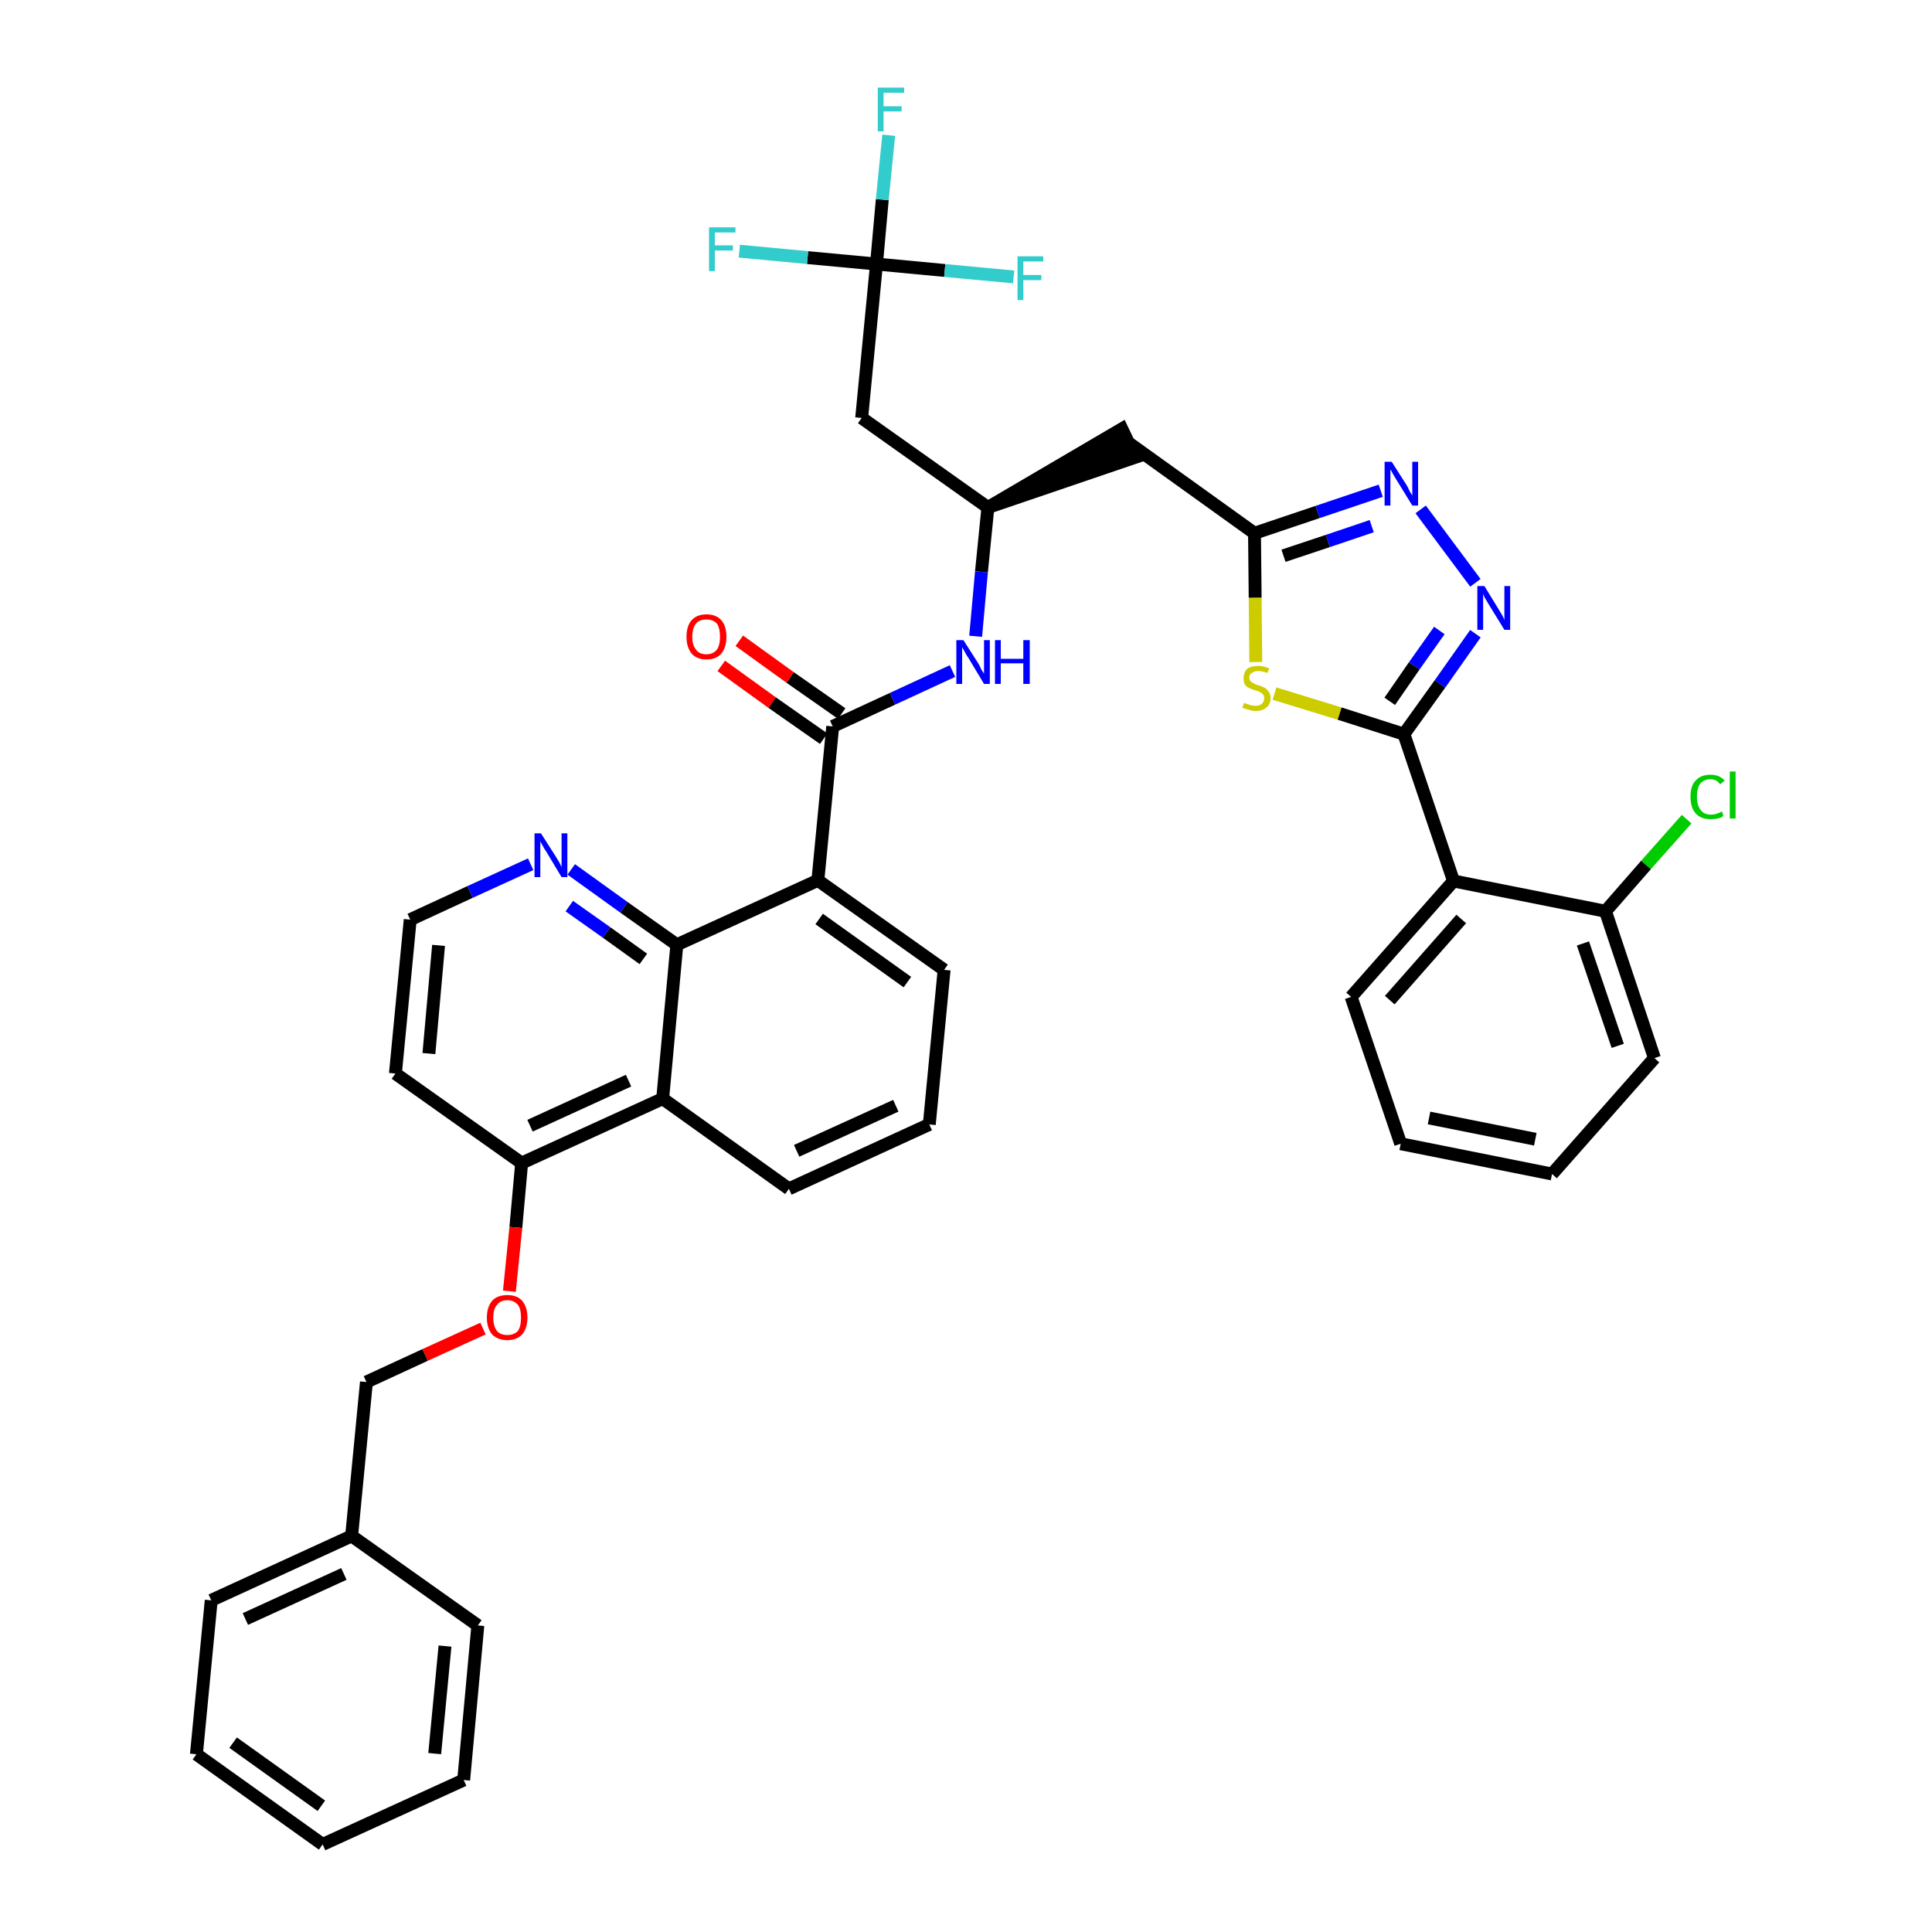 <?xml version='1.0' encoding='iso-8859-1'?>
<svg version='1.1' baseProfile='full'
              xmlns='http://www.w3.org/2000/svg'
                      xmlns:rdkit='http://www.rdkit.org/xml'
                      xmlns:xlink='http://www.w3.org/1999/xlink'
                  xml:space='preserve'
width='300px' height='300px' viewBox='0 0 300 300'>
<!-- END OF HEADER -->
<path class='bond-0 atom-0 atom-1' d='M 112.0,103.4 L 119.9,109.1' style='fill:none;fill-rule:evenodd;stroke:#FF0000;stroke-width:2.0px;stroke-linecap:butt;stroke-linejoin:miter;stroke-opacity:1' />
<path class='bond-0 atom-0 atom-1' d='M 119.9,109.1 L 127.9,114.7' style='fill:none;fill-rule:evenodd;stroke:#000000;stroke-width:2.0px;stroke-linecap:butt;stroke-linejoin:miter;stroke-opacity:1' />
<path class='bond-0 atom-0 atom-1' d='M 114.8,99.5 L 122.7,105.2' style='fill:none;fill-rule:evenodd;stroke:#FF0000;stroke-width:2.0px;stroke-linecap:butt;stroke-linejoin:miter;stroke-opacity:1' />
<path class='bond-0 atom-0 atom-1' d='M 122.7,105.2 L 130.7,110.8' style='fill:none;fill-rule:evenodd;stroke:#000000;stroke-width:2.0px;stroke-linecap:butt;stroke-linejoin:miter;stroke-opacity:1' />
<path class='bond-1 atom-1 atom-2' d='M 129.3,112.8 L 138.6,108.5' style='fill:none;fill-rule:evenodd;stroke:#000000;stroke-width:2.0px;stroke-linecap:butt;stroke-linejoin:miter;stroke-opacity:1' />
<path class='bond-1 atom-1 atom-2' d='M 138.6,108.5 L 147.9,104.2' style='fill:none;fill-rule:evenodd;stroke:#0000FF;stroke-width:2.0px;stroke-linecap:butt;stroke-linejoin:miter;stroke-opacity:1' />
<path class='bond-21 atom-1 atom-22' d='M 129.3,112.8 L 127.0,136.7' style='fill:none;fill-rule:evenodd;stroke:#000000;stroke-width:2.0px;stroke-linecap:butt;stroke-linejoin:miter;stroke-opacity:1' />
<path class='bond-2 atom-2 atom-3' d='M 151.5,98.8 L 152.4,88.8' style='fill:none;fill-rule:evenodd;stroke:#0000FF;stroke-width:2.0px;stroke-linecap:butt;stroke-linejoin:miter;stroke-opacity:1' />
<path class='bond-2 atom-2 atom-3' d='M 152.4,88.8 L 153.4,78.8' style='fill:none;fill-rule:evenodd;stroke:#000000;stroke-width:2.0px;stroke-linecap:butt;stroke-linejoin:miter;stroke-opacity:1' />
<path class='bond-3 atom-3 atom-4' d='M 153.4,78.8 L 176.3,71.0 L 174.2,66.6 Z' style='fill:#000000;fill-rule:evenodd;fill-opacity:1;stroke:#000000;stroke-width:2.0px;stroke-linecap:butt;stroke-linejoin:miter;stroke-opacity:1;' />
<path class='bond-16 atom-3 atom-17' d='M 153.4,78.8 L 133.8,64.9' style='fill:none;fill-rule:evenodd;stroke:#000000;stroke-width:2.0px;stroke-linecap:butt;stroke-linejoin:miter;stroke-opacity:1' />
<path class='bond-4 atom-4 atom-5' d='M 175.3,68.8 L 194.8,82.8' style='fill:none;fill-rule:evenodd;stroke:#000000;stroke-width:2.0px;stroke-linecap:butt;stroke-linejoin:miter;stroke-opacity:1' />
<path class='bond-5 atom-5 atom-6' d='M 194.8,82.8 L 204.6,79.5' style='fill:none;fill-rule:evenodd;stroke:#000000;stroke-width:2.0px;stroke-linecap:butt;stroke-linejoin:miter;stroke-opacity:1' />
<path class='bond-5 atom-5 atom-6' d='M 204.6,79.5 L 214.4,76.2' style='fill:none;fill-rule:evenodd;stroke:#0000FF;stroke-width:2.0px;stroke-linecap:butt;stroke-linejoin:miter;stroke-opacity:1' />
<path class='bond-5 atom-5 atom-6' d='M 199.3,86.3 L 206.2,84.0' style='fill:none;fill-rule:evenodd;stroke:#000000;stroke-width:2.0px;stroke-linecap:butt;stroke-linejoin:miter;stroke-opacity:1' />
<path class='bond-5 atom-5 atom-6' d='M 206.2,84.0 L 213.0,81.7' style='fill:none;fill-rule:evenodd;stroke:#0000FF;stroke-width:2.0px;stroke-linecap:butt;stroke-linejoin:miter;stroke-opacity:1' />
<path class='bond-39 atom-16 atom-5' d='M 195.0,102.8 L 194.9,92.8' style='fill:none;fill-rule:evenodd;stroke:#CCCC00;stroke-width:2.0px;stroke-linecap:butt;stroke-linejoin:miter;stroke-opacity:1' />
<path class='bond-39 atom-16 atom-5' d='M 194.9,92.8 L 194.8,82.8' style='fill:none;fill-rule:evenodd;stroke:#000000;stroke-width:2.0px;stroke-linecap:butt;stroke-linejoin:miter;stroke-opacity:1' />
<path class='bond-6 atom-6 atom-7' d='M 220.6,79.1 L 229.1,90.5' style='fill:none;fill-rule:evenodd;stroke:#0000FF;stroke-width:2.0px;stroke-linecap:butt;stroke-linejoin:miter;stroke-opacity:1' />
<path class='bond-7 atom-7 atom-8' d='M 229.1,98.4 L 223.6,106.2' style='fill:none;fill-rule:evenodd;stroke:#0000FF;stroke-width:2.0px;stroke-linecap:butt;stroke-linejoin:miter;stroke-opacity:1' />
<path class='bond-7 atom-7 atom-8' d='M 223.6,106.2 L 218.0,114.0' style='fill:none;fill-rule:evenodd;stroke:#000000;stroke-width:2.0px;stroke-linecap:butt;stroke-linejoin:miter;stroke-opacity:1' />
<path class='bond-7 atom-7 atom-8' d='M 223.5,97.9 L 219.6,103.4' style='fill:none;fill-rule:evenodd;stroke:#0000FF;stroke-width:2.0px;stroke-linecap:butt;stroke-linejoin:miter;stroke-opacity:1' />
<path class='bond-7 atom-7 atom-8' d='M 219.6,103.4 L 215.8,108.9' style='fill:none;fill-rule:evenodd;stroke:#000000;stroke-width:2.0px;stroke-linecap:butt;stroke-linejoin:miter;stroke-opacity:1' />
<path class='bond-8 atom-8 atom-9' d='M 218.0,114.0 L 225.7,136.8' style='fill:none;fill-rule:evenodd;stroke:#000000;stroke-width:2.0px;stroke-linecap:butt;stroke-linejoin:miter;stroke-opacity:1' />
<path class='bond-15 atom-8 atom-16' d='M 218.0,114.0 L 208.0,110.8' style='fill:none;fill-rule:evenodd;stroke:#000000;stroke-width:2.0px;stroke-linecap:butt;stroke-linejoin:miter;stroke-opacity:1' />
<path class='bond-15 atom-8 atom-16' d='M 208.0,110.8 L 197.9,107.7' style='fill:none;fill-rule:evenodd;stroke:#CCCC00;stroke-width:2.0px;stroke-linecap:butt;stroke-linejoin:miter;stroke-opacity:1' />
<path class='bond-9 atom-9 atom-10' d='M 225.7,136.8 L 209.8,154.8' style='fill:none;fill-rule:evenodd;stroke:#000000;stroke-width:2.0px;stroke-linecap:butt;stroke-linejoin:miter;stroke-opacity:1' />
<path class='bond-9 atom-9 atom-10' d='M 226.9,142.7 L 215.8,155.3' style='fill:none;fill-rule:evenodd;stroke:#000000;stroke-width:2.0px;stroke-linecap:butt;stroke-linejoin:miter;stroke-opacity:1' />
<path class='bond-41 atom-14 atom-9' d='M 249.3,141.5 L 225.7,136.8' style='fill:none;fill-rule:evenodd;stroke:#000000;stroke-width:2.0px;stroke-linecap:butt;stroke-linejoin:miter;stroke-opacity:1' />
<path class='bond-10 atom-10 atom-11' d='M 209.8,154.8 L 217.5,177.6' style='fill:none;fill-rule:evenodd;stroke:#000000;stroke-width:2.0px;stroke-linecap:butt;stroke-linejoin:miter;stroke-opacity:1' />
<path class='bond-11 atom-11 atom-12' d='M 217.5,177.6 L 241.0,182.3' style='fill:none;fill-rule:evenodd;stroke:#000000;stroke-width:2.0px;stroke-linecap:butt;stroke-linejoin:miter;stroke-opacity:1' />
<path class='bond-11 atom-11 atom-12' d='M 221.9,173.6 L 238.4,176.9' style='fill:none;fill-rule:evenodd;stroke:#000000;stroke-width:2.0px;stroke-linecap:butt;stroke-linejoin:miter;stroke-opacity:1' />
<path class='bond-12 atom-12 atom-13' d='M 241.0,182.3 L 256.9,164.3' style='fill:none;fill-rule:evenodd;stroke:#000000;stroke-width:2.0px;stroke-linecap:butt;stroke-linejoin:miter;stroke-opacity:1' />
<path class='bond-13 atom-13 atom-14' d='M 256.9,164.3 L 249.3,141.5' style='fill:none;fill-rule:evenodd;stroke:#000000;stroke-width:2.0px;stroke-linecap:butt;stroke-linejoin:miter;stroke-opacity:1' />
<path class='bond-13 atom-13 atom-14' d='M 251.2,162.4 L 245.8,146.5' style='fill:none;fill-rule:evenodd;stroke:#000000;stroke-width:2.0px;stroke-linecap:butt;stroke-linejoin:miter;stroke-opacity:1' />
<path class='bond-14 atom-14 atom-15' d='M 249.3,141.5 L 255.6,134.3' style='fill:none;fill-rule:evenodd;stroke:#000000;stroke-width:2.0px;stroke-linecap:butt;stroke-linejoin:miter;stroke-opacity:1' />
<path class='bond-14 atom-14 atom-15' d='M 255.6,134.3 L 261.9,127.2' style='fill:none;fill-rule:evenodd;stroke:#00CC00;stroke-width:2.0px;stroke-linecap:butt;stroke-linejoin:miter;stroke-opacity:1' />
<path class='bond-17 atom-17 atom-18' d='M 133.8,64.9 L 136.1,41.0' style='fill:none;fill-rule:evenodd;stroke:#000000;stroke-width:2.0px;stroke-linecap:butt;stroke-linejoin:miter;stroke-opacity:1' />
<path class='bond-18 atom-18 atom-19' d='M 136.1,41.0 L 137.0,31.0' style='fill:none;fill-rule:evenodd;stroke:#000000;stroke-width:2.0px;stroke-linecap:butt;stroke-linejoin:miter;stroke-opacity:1' />
<path class='bond-18 atom-18 atom-19' d='M 137.0,31.0 L 138.0,21.0' style='fill:none;fill-rule:evenodd;stroke:#33CCCC;stroke-width:2.0px;stroke-linecap:butt;stroke-linejoin:miter;stroke-opacity:1' />
<path class='bond-19 atom-18 atom-20' d='M 136.1,41.0 L 125.4,40.0' style='fill:none;fill-rule:evenodd;stroke:#000000;stroke-width:2.0px;stroke-linecap:butt;stroke-linejoin:miter;stroke-opacity:1' />
<path class='bond-19 atom-18 atom-20' d='M 125.4,40.0 L 114.8,39.0' style='fill:none;fill-rule:evenodd;stroke:#33CCCC;stroke-width:2.0px;stroke-linecap:butt;stroke-linejoin:miter;stroke-opacity:1' />
<path class='bond-20 atom-18 atom-21' d='M 136.1,41.0 L 146.7,42.0' style='fill:none;fill-rule:evenodd;stroke:#000000;stroke-width:2.0px;stroke-linecap:butt;stroke-linejoin:miter;stroke-opacity:1' />
<path class='bond-20 atom-18 atom-21' d='M 146.7,42.0 L 157.4,43.0' style='fill:none;fill-rule:evenodd;stroke:#33CCCC;stroke-width:2.0px;stroke-linecap:butt;stroke-linejoin:miter;stroke-opacity:1' />
<path class='bond-22 atom-22 atom-23' d='M 127.0,136.7 L 146.6,150.6' style='fill:none;fill-rule:evenodd;stroke:#000000;stroke-width:2.0px;stroke-linecap:butt;stroke-linejoin:miter;stroke-opacity:1' />
<path class='bond-22 atom-22 atom-23' d='M 127.2,142.7 L 140.9,152.5' style='fill:none;fill-rule:evenodd;stroke:#000000;stroke-width:2.0px;stroke-linecap:butt;stroke-linejoin:miter;stroke-opacity:1' />
<path class='bond-40 atom-39 atom-22' d='M 105.1,146.7 L 127.0,136.7' style='fill:none;fill-rule:evenodd;stroke:#000000;stroke-width:2.0px;stroke-linecap:butt;stroke-linejoin:miter;stroke-opacity:1' />
<path class='bond-23 atom-23 atom-24' d='M 146.6,150.6 L 144.3,174.6' style='fill:none;fill-rule:evenodd;stroke:#000000;stroke-width:2.0px;stroke-linecap:butt;stroke-linejoin:miter;stroke-opacity:1' />
<path class='bond-24 atom-24 atom-25' d='M 144.3,174.6 L 122.5,184.6' style='fill:none;fill-rule:evenodd;stroke:#000000;stroke-width:2.0px;stroke-linecap:butt;stroke-linejoin:miter;stroke-opacity:1' />
<path class='bond-24 atom-24 atom-25' d='M 139.1,171.7 L 123.7,178.7' style='fill:none;fill-rule:evenodd;stroke:#000000;stroke-width:2.0px;stroke-linecap:butt;stroke-linejoin:miter;stroke-opacity:1' />
<path class='bond-25 atom-25 atom-26' d='M 122.5,184.6 L 102.9,170.6' style='fill:none;fill-rule:evenodd;stroke:#000000;stroke-width:2.0px;stroke-linecap:butt;stroke-linejoin:miter;stroke-opacity:1' />
<path class='bond-26 atom-26 atom-27' d='M 102.9,170.6 L 81.0,180.6' style='fill:none;fill-rule:evenodd;stroke:#000000;stroke-width:2.0px;stroke-linecap:butt;stroke-linejoin:miter;stroke-opacity:1' />
<path class='bond-26 atom-26 atom-27' d='M 97.6,167.8 L 82.3,174.8' style='fill:none;fill-rule:evenodd;stroke:#000000;stroke-width:2.0px;stroke-linecap:butt;stroke-linejoin:miter;stroke-opacity:1' />
<path class='bond-42 atom-39 atom-26' d='M 105.1,146.7 L 102.9,170.6' style='fill:none;fill-rule:evenodd;stroke:#000000;stroke-width:2.0px;stroke-linecap:butt;stroke-linejoin:miter;stroke-opacity:1' />
<path class='bond-27 atom-27 atom-28' d='M 81.0,180.6 L 80.1,190.6' style='fill:none;fill-rule:evenodd;stroke:#000000;stroke-width:2.0px;stroke-linecap:butt;stroke-linejoin:miter;stroke-opacity:1' />
<path class='bond-27 atom-27 atom-28' d='M 80.1,190.6 L 79.1,200.5' style='fill:none;fill-rule:evenodd;stroke:#FF0000;stroke-width:2.0px;stroke-linecap:butt;stroke-linejoin:miter;stroke-opacity:1' />
<path class='bond-35 atom-27 atom-36' d='M 81.0,180.6 L 61.4,166.7' style='fill:none;fill-rule:evenodd;stroke:#000000;stroke-width:2.0px;stroke-linecap:butt;stroke-linejoin:miter;stroke-opacity:1' />
<path class='bond-28 atom-28 atom-29' d='M 75.0,206.3 L 66.0,210.4' style='fill:none;fill-rule:evenodd;stroke:#FF0000;stroke-width:2.0px;stroke-linecap:butt;stroke-linejoin:miter;stroke-opacity:1' />
<path class='bond-28 atom-28 atom-29' d='M 66.0,210.4 L 56.9,214.6' style='fill:none;fill-rule:evenodd;stroke:#000000;stroke-width:2.0px;stroke-linecap:butt;stroke-linejoin:miter;stroke-opacity:1' />
<path class='bond-29 atom-29 atom-30' d='M 56.9,214.6 L 54.6,238.5' style='fill:none;fill-rule:evenodd;stroke:#000000;stroke-width:2.0px;stroke-linecap:butt;stroke-linejoin:miter;stroke-opacity:1' />
<path class='bond-30 atom-30 atom-31' d='M 54.6,238.5 L 32.8,248.5' style='fill:none;fill-rule:evenodd;stroke:#000000;stroke-width:2.0px;stroke-linecap:butt;stroke-linejoin:miter;stroke-opacity:1' />
<path class='bond-30 atom-30 atom-31' d='M 53.4,244.4 L 38.1,251.4' style='fill:none;fill-rule:evenodd;stroke:#000000;stroke-width:2.0px;stroke-linecap:butt;stroke-linejoin:miter;stroke-opacity:1' />
<path class='bond-43 atom-35 atom-30' d='M 74.2,252.4 L 54.6,238.5' style='fill:none;fill-rule:evenodd;stroke:#000000;stroke-width:2.0px;stroke-linecap:butt;stroke-linejoin:miter;stroke-opacity:1' />
<path class='bond-31 atom-31 atom-32' d='M 32.8,248.5 L 30.5,272.4' style='fill:none;fill-rule:evenodd;stroke:#000000;stroke-width:2.0px;stroke-linecap:butt;stroke-linejoin:miter;stroke-opacity:1' />
<path class='bond-32 atom-32 atom-33' d='M 30.5,272.4 L 50.1,286.4' style='fill:none;fill-rule:evenodd;stroke:#000000;stroke-width:2.0px;stroke-linecap:butt;stroke-linejoin:miter;stroke-opacity:1' />
<path class='bond-32 atom-32 atom-33' d='M 36.2,270.6 L 49.9,280.4' style='fill:none;fill-rule:evenodd;stroke:#000000;stroke-width:2.0px;stroke-linecap:butt;stroke-linejoin:miter;stroke-opacity:1' />
<path class='bond-33 atom-33 atom-34' d='M 50.1,286.4 L 72.0,276.4' style='fill:none;fill-rule:evenodd;stroke:#000000;stroke-width:2.0px;stroke-linecap:butt;stroke-linejoin:miter;stroke-opacity:1' />
<path class='bond-34 atom-34 atom-35' d='M 72.0,276.4 L 74.2,252.4' style='fill:none;fill-rule:evenodd;stroke:#000000;stroke-width:2.0px;stroke-linecap:butt;stroke-linejoin:miter;stroke-opacity:1' />
<path class='bond-34 atom-34 atom-35' d='M 67.5,272.3 L 69.1,255.6' style='fill:none;fill-rule:evenodd;stroke:#000000;stroke-width:2.0px;stroke-linecap:butt;stroke-linejoin:miter;stroke-opacity:1' />
<path class='bond-36 atom-36 atom-37' d='M 61.4,166.7 L 63.7,142.8' style='fill:none;fill-rule:evenodd;stroke:#000000;stroke-width:2.0px;stroke-linecap:butt;stroke-linejoin:miter;stroke-opacity:1' />
<path class='bond-36 atom-36 atom-37' d='M 66.6,163.6 L 68.1,146.8' style='fill:none;fill-rule:evenodd;stroke:#000000;stroke-width:2.0px;stroke-linecap:butt;stroke-linejoin:miter;stroke-opacity:1' />
<path class='bond-37 atom-37 atom-38' d='M 63.7,142.8 L 73.0,138.5' style='fill:none;fill-rule:evenodd;stroke:#000000;stroke-width:2.0px;stroke-linecap:butt;stroke-linejoin:miter;stroke-opacity:1' />
<path class='bond-37 atom-37 atom-38' d='M 73.0,138.5 L 82.4,134.2' style='fill:none;fill-rule:evenodd;stroke:#0000FF;stroke-width:2.0px;stroke-linecap:butt;stroke-linejoin:miter;stroke-opacity:1' />
<path class='bond-38 atom-38 atom-39' d='M 88.7,135.0 L 96.9,140.9' style='fill:none;fill-rule:evenodd;stroke:#0000FF;stroke-width:2.0px;stroke-linecap:butt;stroke-linejoin:miter;stroke-opacity:1' />
<path class='bond-38 atom-38 atom-39' d='M 96.9,140.9 L 105.1,146.7' style='fill:none;fill-rule:evenodd;stroke:#000000;stroke-width:2.0px;stroke-linecap:butt;stroke-linejoin:miter;stroke-opacity:1' />
<path class='bond-38 atom-38 atom-39' d='M 88.4,140.7 L 94.2,144.8' style='fill:none;fill-rule:evenodd;stroke:#0000FF;stroke-width:2.0px;stroke-linecap:butt;stroke-linejoin:miter;stroke-opacity:1' />
<path class='bond-38 atom-38 atom-39' d='M 94.2,144.8 L 99.9,148.9' style='fill:none;fill-rule:evenodd;stroke:#000000;stroke-width:2.0px;stroke-linecap:butt;stroke-linejoin:miter;stroke-opacity:1' />
<path  class='atom-0' d='M 106.6 98.9
Q 106.6 97.2, 107.4 96.3
Q 108.2 95.4, 109.7 95.4
Q 111.2 95.4, 112.0 96.3
Q 112.8 97.2, 112.8 98.9
Q 112.8 100.5, 112.0 101.5
Q 111.2 102.4, 109.7 102.4
Q 108.2 102.4, 107.4 101.5
Q 106.6 100.5, 106.6 98.9
M 109.7 101.6
Q 110.7 101.6, 111.3 100.9
Q 111.8 100.2, 111.8 98.9
Q 111.8 97.5, 111.3 96.8
Q 110.7 96.2, 109.7 96.2
Q 108.6 96.2, 108.1 96.8
Q 107.5 97.5, 107.5 98.9
Q 107.5 100.2, 108.1 100.9
Q 108.6 101.6, 109.7 101.6
' fill='#FF0000'/>
<path  class='atom-2' d='M 149.6 99.4
L 151.9 103.0
Q 152.1 103.3, 152.4 104.0
Q 152.8 104.6, 152.8 104.6
L 152.8 99.4
L 153.7 99.4
L 153.7 106.2
L 152.8 106.2
L 150.4 102.2
Q 150.1 101.8, 149.8 101.2
Q 149.5 100.7, 149.4 100.5
L 149.4 106.2
L 148.5 106.2
L 148.5 99.4
L 149.6 99.4
' fill='#0000FF'/>
<path  class='atom-2' d='M 154.5 99.4
L 155.4 99.4
L 155.4 102.3
L 158.9 102.3
L 158.9 99.4
L 159.9 99.4
L 159.9 106.2
L 158.9 106.2
L 158.9 103.0
L 155.4 103.0
L 155.4 106.2
L 154.5 106.2
L 154.5 99.4
' fill='#0000FF'/>
<path  class='atom-6' d='M 216.1 71.7
L 218.4 75.3
Q 218.6 75.6, 218.9 76.3
Q 219.3 76.9, 219.3 77.0
L 219.3 71.7
L 220.2 71.7
L 220.2 78.5
L 219.3 78.5
L 216.9 74.6
Q 216.6 74.1, 216.3 73.6
Q 216.0 73.0, 215.9 72.9
L 215.9 78.5
L 215.0 78.5
L 215.0 71.7
L 216.1 71.7
' fill='#0000FF'/>
<path  class='atom-7' d='M 230.5 91.0
L 232.7 94.6
Q 232.9 94.9, 233.3 95.6
Q 233.6 96.2, 233.6 96.3
L 233.6 91.0
L 234.5 91.0
L 234.5 97.8
L 233.6 97.8
L 231.2 93.9
Q 230.9 93.4, 230.6 92.9
Q 230.3 92.3, 230.3 92.2
L 230.3 97.8
L 229.4 97.8
L 229.4 91.0
L 230.5 91.0
' fill='#0000FF'/>
<path  class='atom-15' d='M 262.5 123.7
Q 262.5 122.0, 263.3 121.2
Q 264.1 120.3, 265.6 120.3
Q 267.0 120.3, 267.8 121.2
L 267.1 121.8
Q 266.6 121.0, 265.6 121.0
Q 264.6 121.0, 264.0 121.7
Q 263.5 122.4, 263.5 123.7
Q 263.5 125.1, 264.1 125.8
Q 264.6 126.5, 265.7 126.5
Q 266.5 126.5, 267.4 126.0
L 267.6 126.7
Q 267.3 127.0, 266.7 127.1
Q 266.2 127.2, 265.6 127.2
Q 264.1 127.2, 263.3 126.3
Q 262.5 125.4, 262.5 123.7
' fill='#00CC00'/>
<path  class='atom-15' d='M 268.6 119.8
L 269.5 119.8
L 269.5 127.1
L 268.6 127.1
L 268.6 119.8
' fill='#00CC00'/>
<path  class='atom-16' d='M 193.2 109.1
Q 193.2 109.2, 193.6 109.3
Q 193.9 109.4, 194.2 109.5
Q 194.6 109.6, 194.9 109.6
Q 195.6 109.6, 195.9 109.3
Q 196.3 109.0, 196.3 108.4
Q 196.3 108.0, 196.1 107.8
Q 195.9 107.6, 195.7 107.5
Q 195.4 107.3, 194.9 107.2
Q 194.3 107.0, 193.9 106.8
Q 193.6 106.7, 193.3 106.3
Q 193.1 105.9, 193.1 105.3
Q 193.1 104.5, 193.6 103.9
Q 194.2 103.4, 195.4 103.4
Q 196.2 103.4, 197.1 103.8
L 196.8 104.5
Q 196.0 104.2, 195.4 104.2
Q 194.7 104.2, 194.4 104.5
Q 194.0 104.7, 194.0 105.2
Q 194.0 105.6, 194.2 105.8
Q 194.4 106.0, 194.7 106.1
Q 194.9 106.3, 195.4 106.4
Q 196.0 106.6, 196.4 106.8
Q 196.7 107.0, 197.0 107.4
Q 197.3 107.8, 197.3 108.4
Q 197.3 109.4, 196.6 109.9
Q 196.0 110.4, 195.0 110.4
Q 194.4 110.4, 193.9 110.2
Q 193.4 110.1, 192.9 109.9
L 193.2 109.1
' fill='#CCCC00'/>
<path  class='atom-19' d='M 136.3 13.6
L 140.4 13.6
L 140.4 14.4
L 137.2 14.4
L 137.2 16.5
L 140.0 16.5
L 140.0 17.3
L 137.2 17.3
L 137.2 20.4
L 136.3 20.4
L 136.3 13.6
' fill='#33CCCC'/>
<path  class='atom-20' d='M 110.1 35.3
L 114.2 35.3
L 114.2 36.1
L 111.0 36.1
L 111.0 38.1
L 113.8 38.1
L 113.8 38.9
L 111.0 38.9
L 111.0 42.1
L 110.1 42.1
L 110.1 35.3
' fill='#33CCCC'/>
<path  class='atom-21' d='M 158.0 39.8
L 162.0 39.8
L 162.0 40.6
L 158.9 40.6
L 158.9 42.7
L 161.7 42.7
L 161.7 43.5
L 158.9 43.5
L 158.9 46.6
L 158.0 46.6
L 158.0 39.8
' fill='#33CCCC'/>
<path  class='atom-28' d='M 75.6 204.6
Q 75.6 203.0, 76.4 202.0
Q 77.2 201.1, 78.8 201.1
Q 80.3 201.1, 81.1 202.0
Q 81.9 203.0, 81.9 204.6
Q 81.9 206.2, 81.1 207.2
Q 80.2 208.1, 78.8 208.1
Q 77.3 208.1, 76.4 207.2
Q 75.6 206.2, 75.6 204.6
M 78.8 207.3
Q 79.8 207.3, 80.4 206.7
Q 80.9 206.0, 80.9 204.6
Q 80.9 203.2, 80.4 202.6
Q 79.8 201.9, 78.8 201.9
Q 77.7 201.9, 77.2 202.6
Q 76.6 203.2, 76.6 204.6
Q 76.6 206.0, 77.2 206.7
Q 77.7 207.3, 78.8 207.3
' fill='#FF0000'/>
<path  class='atom-38' d='M 84.0 129.4
L 86.3 133.0
Q 86.5 133.3, 86.9 134.0
Q 87.2 134.6, 87.2 134.7
L 87.2 129.4
L 88.1 129.4
L 88.1 136.2
L 87.2 136.2
L 84.8 132.2
Q 84.5 131.8, 84.2 131.2
Q 83.9 130.7, 83.9 130.6
L 83.9 136.2
L 83.0 136.2
L 83.0 129.4
L 84.0 129.4
' fill='#0000FF'/>
</svg>
